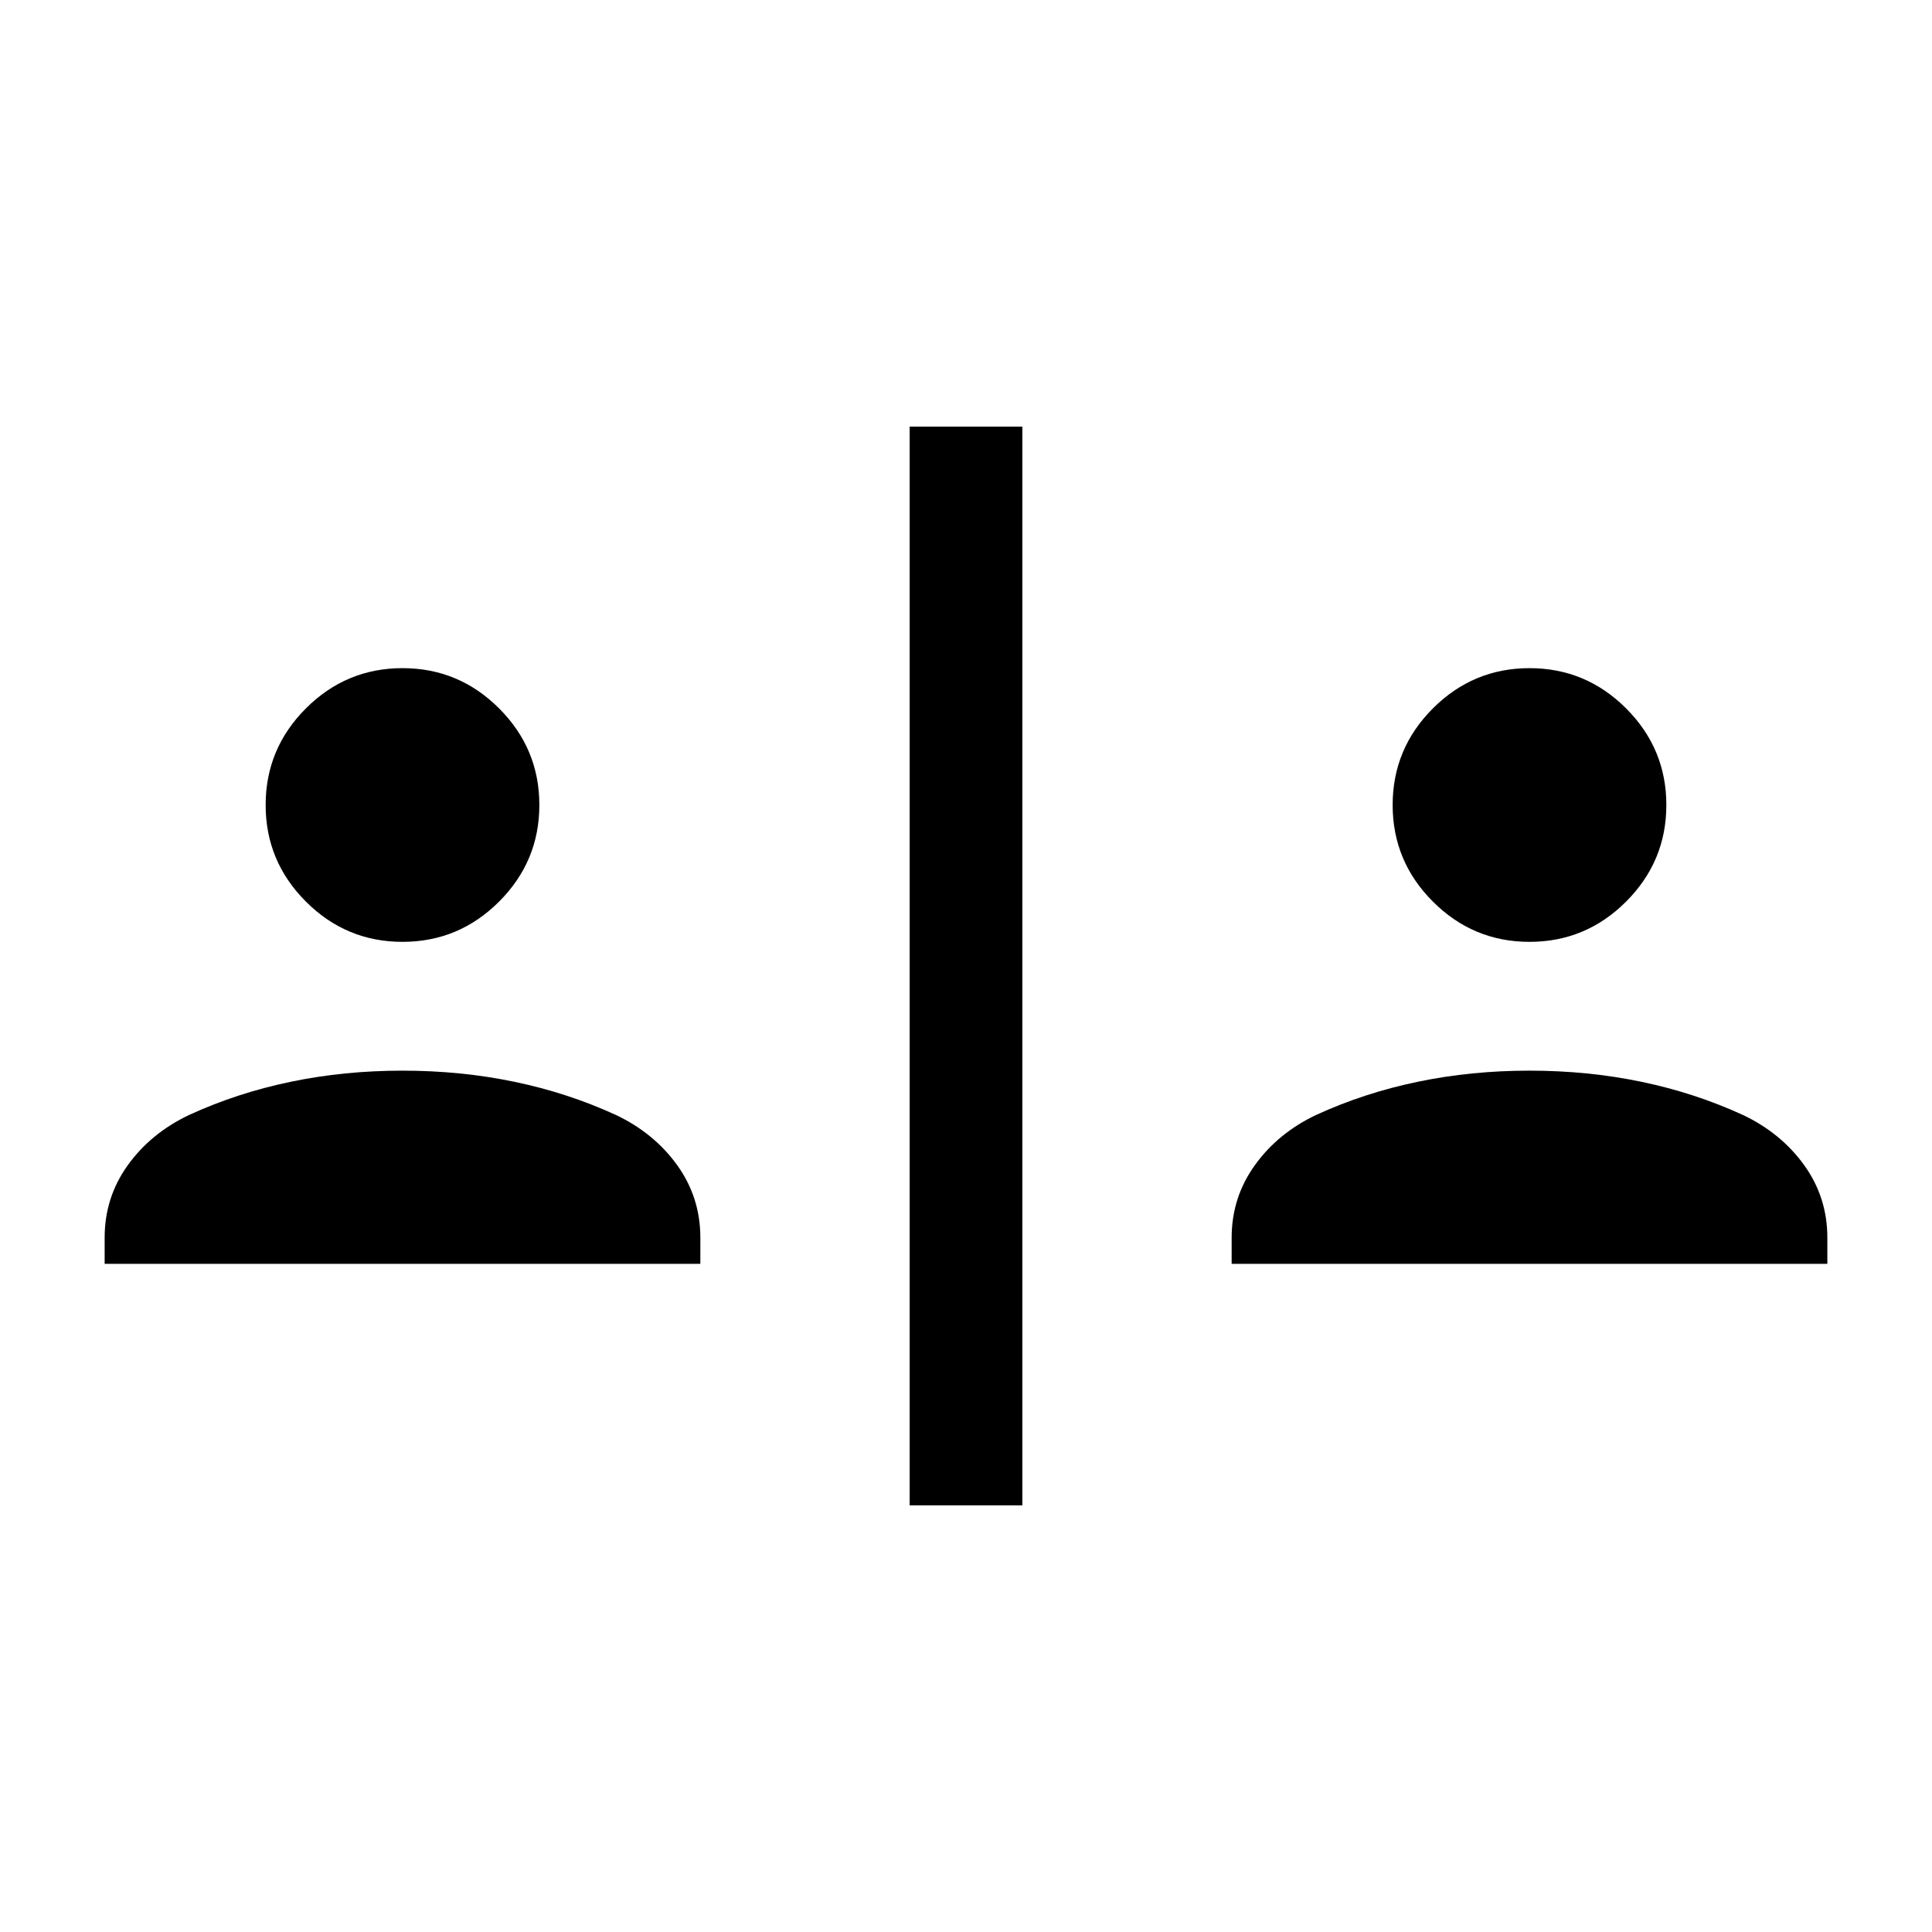 <svg xmlns="http://www.w3.org/2000/svg" height="24" width="24"><path d="M11.3 18.7V5.3h1.4v13.4Zm-6.3-7q-.7 0-1.2-.5T3.3 10q0-.7.5-1.2T5 8.3q.7 0 1.2.5t.5 1.2q0 .7-.5 1.2t-1.2.5Zm-3.7 4v-.325q0-.5.287-.9.288-.4.763-.625.6-.275 1.263-.412Q4.275 13.3 5 13.3t1.388.138q.662.137 1.262.412.475.225.763.625.287.4.287.9v.325Zm17.7-4q-.7 0-1.2-.5t-.5-1.2q0-.7.5-1.2t1.2-.5q.7 0 1.2.5t.5 1.2q0 .7-.5 1.2t-1.2.5Zm-3.7 4v-.325q0-.5.288-.9.287-.4.762-.625.6-.275 1.263-.412.662-.138 1.387-.138t1.388.138q.662.137 1.262.412.475.225.763.625.287.4.287.9v.325Z"/></svg>